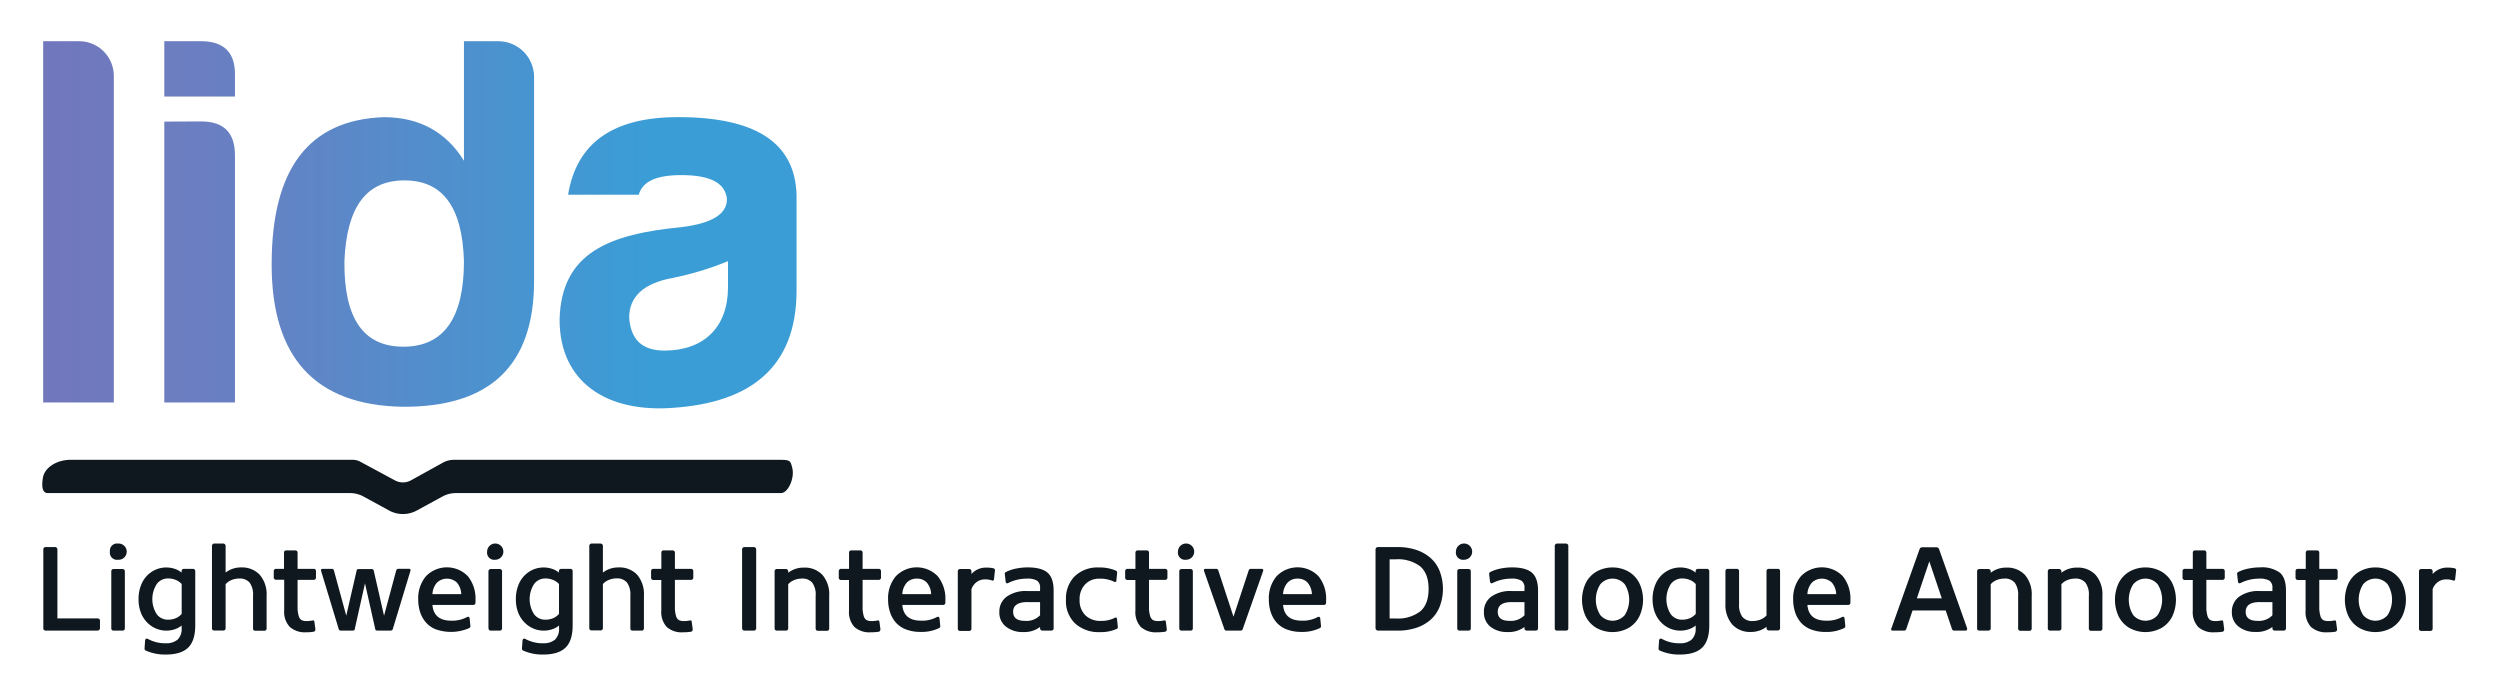 <svg xmlns="http://www.w3.org/2000/svg" xmlns:xlink="http://www.w3.org/1999/xlink" id="Ebene_1" data-name="Ebene 1" viewBox="0 0 569.67 155.17"><defs><style>.cls-1{fill:none}.cls-2{clip-path:url(#clip-path)}.cls-3{clip-path:url(#clip-path-2)}.cls-4{fill:url(#Unbenannter_Verlauf_2)}.cls-5{fill:#0e181e}</style><clipPath id="clip-path"><path d="M25.94,17.26V91.71H9.84V9.39h8.35A7.91,7.91,0,0,1,25.94,17.26ZM45.8,9.39c5.32,0,7.86,2.66,7.74,7.87V22H37.44V9.39Zm0,18.28c5.2,0,7.74,2.54,7.74,7.75V91.71H37.44v-64ZM121.7,17.5V64c0,19.25-10,28.81-30,28.69Q61.89,92.14,61.9,60.24c0-21.8,8.47-32.93,25.54-33.54,8,0,14.17,3.27,18.28,9.93V9.39h8A8.16,8.16,0,0,1,121.7,17.5Zm-43.22,42C78.36,72.46,82.72,79,91.92,79s13.8-6.54,13.8-19.49c-.36-12.35-4.84-18.4-13.56-18.4S79,47.16,78.48,59.51Zm67.07-15.13h-16.1c1.94-11.87,10.29-17.68,25.06-17.68,17.68,0,26.63,5.81,27,17.68V66.17c0,17.67-10.66,25.54-28,26.75-15.37,1.21-26-5.93-26-20.09.37-15.38,11.5-19.49,27.73-21.07,6.9-.85,10.41-2.9,10.41-6.41-.37-3.64-3.75-5.45-10.41-5.45C149.55,39.9,146.4,41.35,145.55,44.38Zm20.34,21.06V59.51a69.31,69.31,0,0,1-12.83,3.87c-6.42,1.21-9.69,4.24-9.69,9,.37,5.09,3,7.51,8.11,7.51C160.44,79.85,165.89,74.52,165.89,65.44Z" class="cls-1"/></clipPath><clipPath id="clip-path-2"><rect width="789.4" height="95.12" x="-594.14" y="2.01" class="cls-1"/></clipPath><linearGradient id="Unbenannter_Verlauf_2" x1="-594.14" x2="195.26" y1="49.57" y2="49.57" gradientUnits="userSpaceOnUse"><stop offset="0" stop-color="#c62687"/><stop offset=".15" stop-color="#c62687"/><stop offset=".45" stop-color="#a1449a"/><stop offset=".81" stop-color="#6b7ec1"/><stop offset=".94" stop-color="#3a9dd6"/><stop offset="1" stop-color="#3a9dd6"/></linearGradient></defs><title>Lida Logo</title><g class="cls-2"><g class="cls-3"><rect width="789.4" height="95.12" x="-594.14" y="2.01" class="cls-4"/></g></g><path d="M9.87,143.18v-18a.52.52,0,0,1,.14-.36.49.49,0,0,1,.38-.16h2.17a.46.46,0,0,1,.37.16.49.49,0,0,1,.15.36v15.74h9.18a.55.55,0,0,1,.37.14.52.52,0,0,1,.15.38v1.73a.55.55,0,0,1-.52.52H10.39a.52.52,0,0,1-.38-.15A.53.53,0,0,1,9.87,143.18Z" class="cls-5"/><path d="M25.05,125.71a1.63,1.63,0,0,1,1.84-1.85,1.85,1.85,0,1,1,0,3.69A1.62,1.62,0,0,1,25.05,125.71Zm.31,17.47v-13a.5.5,0,0,1,.15-.37.49.49,0,0,1,.36-.15h2.06a.49.49,0,0,1,.36.15.47.47,0,0,1,.16.37v13a.48.48,0,0,1-.16.38.52.52,0,0,1-.36.14H25.87a.52.52,0,0,1-.36-.14A.5.5,0,0,1,25.36,143.18Z" class="cls-5"/><path d="M32.07,139.53a8.6,8.6,0,0,1-.5-3,8.51,8.51,0,0,1,.5-3,6.56,6.56,0,0,1,1.37-2.29,6.42,6.42,0,0,1,2-1.42,6.15,6.15,0,0,1,4.41-.19,4.68,4.68,0,0,1,1.53.85v-.33a.5.5,0,0,1,.15-.37.48.48,0,0,1,.37-.15H44a.47.47,0,0,1,.35.15.49.49,0,0,1,.14.37v12.32q0,3.53-1.62,5.1c-1.08,1.06-2.79,1.58-5.12,1.58a10.71,10.71,0,0,1-4.51-.9.47.47,0,0,1-.3-.52l.12-1.74a.49.49,0,0,1,.19-.41.42.42,0,0,1,.43,0,8.13,8.13,0,0,0,4.07,1,4,4,0,0,0,2.72-.83,3.37,3.37,0,0,0,.92-2.63v-.59a4.87,4.87,0,0,1-1.53.85,6,6,0,0,1-1.95.32,5.94,5.94,0,0,1-2.46-.52,6.11,6.11,0,0,1-2-1.42A6.65,6.65,0,0,1,32.07,139.53Zm3.66-6.46a6.36,6.36,0,0,0,0,6.91,3.15,3.15,0,0,0,2.55,1.23,4.66,4.66,0,0,0,1.75-.33,3.57,3.57,0,0,0,1.37-1v-6.79a3.55,3.55,0,0,0-1.37-.95,4.66,4.66,0,0,0-1.75-.33A3.17,3.17,0,0,0,35.73,133.07Z" class="cls-5"/><path d="M48.3,143.18v-18.8a.53.53,0,0,1,.15-.36.46.46,0,0,1,.34-.16h2.1a.55.55,0,0,1,.52.52v6.09A5.65,5.65,0,0,1,55,129.3,5.51,5.51,0,0,1,59.21,131a6.85,6.85,0,0,1,1.54,4.8v7.41a.5.5,0,0,1-.15.38.49.49,0,0,1-.34.14H58.15a.48.48,0,0,1-.49-.52v-7.44a4.63,4.63,0,0,0-.77-3,2.91,2.91,0,0,0-2.39-.94,4.49,4.49,0,0,0-1.71.33,3.67,3.67,0,0,0-1.38.95v10.05a.51.51,0,0,1-.16.38.52.52,0,0,1-.36.14h-2.1a.48.48,0,0,1-.34-.14A.5.5,0,0,1,48.3,143.18Z" class="cls-5"/><path d="M62.38,131.61v-1.47a.5.5,0,0,1,.15-.37.51.51,0,0,1,.37-.15h1.82v-3.69a.49.49,0,0,1,.14-.37.46.46,0,0,1,.35-.14h2.11a.45.45,0,0,1,.34.14.5.5,0,0,1,.15.37v3.69h3.7a.49.49,0,0,1,.35.15.53.53,0,0,1,.14.37v1.47a.51.51,0,0,1-.14.37.49.49,0,0,1-.35.15h-3.7v6.1a6.81,6.81,0,0,0,.24,2.06,1.58,1.58,0,0,0,.65,1,2.4,2.4,0,0,0,1.18.23,5.91,5.91,0,0,0,1.3-.13c.27-.05.43,0,.46.29l.22,1.61s0,.1,0,.14a.48.48,0,0,1-.47.53,10.56,10.56,0,0,1-1.71.12A5.12,5.12,0,0,1,66,142.82a5,5,0,0,1-1.24-3.71v-7H62.9a.51.51,0,0,1-.37-.15A.48.48,0,0,1,62.38,131.61Z" class="cls-5"/><path d="M73.18,130.14c-.1-.34,0-.52.35-.52H75.7a.36.36,0,0,1,.26.14.67.67,0,0,1,.16.34l2.78,10.19L81.27,130c0-.22.22-.33.5-.33h2.92a.47.47,0,0,1,.49.43l2.33,10.2L90.28,130a.44.44,0,0,1,.17-.27.46.46,0,0,1,.29-.12h2.4c.36,0,.48.18.37.52l-4,13.2a.48.48,0,0,1-.19.26.49.49,0,0,1-.3.1H86c-.28,0-.44-.11-.49-.33l-2.34-10.44-2.31,10.33c0,.29-.21.44-.46.44H77.63a.46.46,0,0,1-.28-.1.44.44,0,0,1-.17-.26Z" class="cls-5"/><path d="M95.3,136.64a7.79,7.79,0,0,1,1.76-5.33,6.64,6.64,0,0,1,9.56,0,8.12,8.12,0,0,1,1.73,5.4v.62a.51.51,0,0,1-.15.37.48.48,0,0,1-.37.15H98.54c.21,2.39,1.63,3.58,4.29,3.58a7,7,0,0,0,3.57-.81.75.75,0,0,1,.29-.08c.19,0,.3.15.33.43l.16,1.6a.5.5,0,0,1-.25.55,10.42,10.42,0,0,1-7.51.32,5.8,5.8,0,0,1-2.31-1.54,6.87,6.87,0,0,1-1.35-2.34A9.24,9.24,0,0,1,95.3,136.64Zm3.24-1.26h6.57a4.27,4.27,0,0,0-1-2.64,3.33,3.33,0,0,0-4.52,0A4.3,4.3,0,0,0,98.54,135.38Z" class="cls-5"/><path d="M111,125.71a1.85,1.85,0,1,1,1.84,1.84A1.63,1.63,0,0,1,111,125.71Zm.3,17.47v-13a.51.51,0,0,1,.16-.37.49.49,0,0,1,.36-.15h2.06a.49.49,0,0,1,.36.15.47.47,0,0,1,.16.37v13a.48.48,0,0,1-.16.38.52.52,0,0,1-.36.14h-2.06a.52.52,0,0,1-.36-.14A.51.51,0,0,1,111.33,143.18Z" class="cls-5"/><path d="M118.05,139.53a8.6,8.6,0,0,1-.5-3,8.51,8.51,0,0,1,.5-3,6.56,6.56,0,0,1,1.37-2.29,6.42,6.42,0,0,1,2-1.42,6.15,6.15,0,0,1,4.41-.19,4.68,4.68,0,0,1,1.53.85v-.33a.53.53,0,0,1,.14-.37.52.52,0,0,1,.38-.15H130a.47.47,0,0,1,.35.15.49.49,0,0,1,.14.37v12.32q0,3.53-1.62,5.1c-1.09,1.06-2.79,1.58-5.12,1.58a10.71,10.71,0,0,1-4.51-.9.47.47,0,0,1-.3-.52l.12-1.74a.49.49,0,0,1,.19-.41.42.42,0,0,1,.43,0,8.13,8.13,0,0,0,4.07,1,4,4,0,0,0,2.72-.83,3.37,3.37,0,0,0,.92-2.63v-.59a4.87,4.87,0,0,1-1.53.85,6,6,0,0,1-1.95.32,5.87,5.87,0,0,1-2.46-.52,6.11,6.11,0,0,1-2-1.42A6.65,6.65,0,0,1,118.05,139.53Zm3.66-6.46a6.36,6.36,0,0,0,0,6.91,3.15,3.15,0,0,0,2.55,1.23,4.66,4.66,0,0,0,1.75-.33,3.57,3.57,0,0,0,1.37-1v-6.79a3.55,3.55,0,0,0-1.37-.95,4.66,4.66,0,0,0-1.75-.33A3.17,3.17,0,0,0,121.71,133.07Z" class="cls-5"/><path d="M134.28,143.18v-18.8a.53.53,0,0,1,.15-.36.46.46,0,0,1,.34-.16h2.1a.54.54,0,0,1,.36.16.53.53,0,0,1,.15.36v6.09a5.7,5.7,0,0,1,3.56-1.17,5.51,5.51,0,0,1,4.25,1.67,6.85,6.85,0,0,1,1.54,4.8v7.41a.5.5,0,0,1-.15.38.49.49,0,0,1-.34.14h-2.11a.48.48,0,0,1-.49-.52v-7.44a4.63,4.63,0,0,0-.77-3,2.91,2.91,0,0,0-2.39-.94,4.49,4.49,0,0,0-1.71.33,3.78,3.78,0,0,0-1.39.95v10.05a.5.5,0,0,1-.15.38.52.52,0,0,1-.36.14h-2.1a.48.48,0,0,1-.34-.14A.5.5,0,0,1,134.28,143.18Z" class="cls-5"/><path d="M148.36,131.61v-1.47a.5.5,0,0,1,.15-.37.51.51,0,0,1,.37-.15h1.82v-3.69a.49.49,0,0,1,.14-.37.46.46,0,0,1,.35-.14h2.11a.45.45,0,0,1,.34.14.5.5,0,0,1,.15.37v3.69h3.7a.49.49,0,0,1,.35.15.53.53,0,0,1,.14.37v1.47a.51.51,0,0,1-.14.37.49.49,0,0,1-.35.15h-3.7v6.1a6.81,6.81,0,0,0,.24,2.06,1.58,1.58,0,0,0,.65,1,2.4,2.4,0,0,0,1.18.23,5.91,5.91,0,0,0,1.3-.13c.27-.05.43,0,.46.29l.22,1.61s0,.1,0,.14a.48.48,0,0,1-.47.53,10.56,10.56,0,0,1-1.71.12,5.12,5.12,0,0,1-3.73-1.21,5,5,0,0,1-1.24-3.71v-7h-1.82a.51.51,0,0,1-.37-.15A.48.48,0,0,1,148.36,131.61Z" class="cls-5"/><path d="M169.1,143.18v-18a.5.5,0,0,1,.16-.36.54.54,0,0,1,.36-.16h2.18a.55.55,0,0,1,.51.52v18a.46.46,0,0,1-.16.36.46.46,0,0,1-.35.16h-2.18a.5.5,0,0,1-.36-.16A.46.46,0,0,1,169.1,143.18Z" class="cls-5"/><path d="M176.51,143.18v-13a.51.51,0,0,1,.14-.36.48.48,0,0,1,.35-.16h2.09a.5.5,0,0,1,.36.16.5.5,0,0,1,.16.36v.33a5.68,5.68,0,0,1,3.56-1.17,5.48,5.48,0,0,1,4.24,1.67,6.8,6.8,0,0,1,1.54,4.8v7.41a.48.48,0,0,1-.49.52h-2.11a.49.49,0,0,1-.34-.14.5.5,0,0,1-.15-.38v-7.44a4.57,4.57,0,0,0-.77-3,2.9,2.9,0,0,0-2.39-.94,4.56,4.56,0,0,0-1.71.33,3.67,3.67,0,0,0-1.38.95v10.05a.5.5,0,0,1-.15.38.53.53,0,0,1-.37.14H177a.48.48,0,0,1-.49-.52Z" class="cls-5"/><path d="M191.13,131.61v-1.47a.5.5,0,0,1,.15-.37.51.51,0,0,1,.37-.15h1.82v-3.69a.49.49,0,0,1,.14-.37.46.46,0,0,1,.35-.14h2.11a.45.45,0,0,1,.34.14.5.5,0,0,1,.15.37v3.69h3.7a.49.49,0,0,1,.35.15.53.53,0,0,1,.14.37v1.47a.51.51,0,0,1-.14.37.49.49,0,0,1-.35.15h-3.7v6.1a6.81,6.81,0,0,0,.24,2.06,1.58,1.58,0,0,0,.65,1,2.4,2.4,0,0,0,1.18.23,5.91,5.91,0,0,0,1.3-.13c.27-.05.43,0,.46.29l.22,1.61s0,.1,0,.14a.48.48,0,0,1-.47.53,10.56,10.56,0,0,1-1.71.12,5.12,5.12,0,0,1-3.73-1.21,5,5,0,0,1-1.24-3.71v-7h-1.82a.51.51,0,0,1-.37-.15A.48.48,0,0,1,191.13,131.61Z" class="cls-5"/><path d="M202.37,136.64a7.79,7.79,0,0,1,1.76-5.33,6.63,6.63,0,0,1,9.55,0,8.07,8.07,0,0,1,1.74,5.4v.62a.51.51,0,0,1-.15.37.5.5,0,0,1-.37.15h-9.29q.3,3.59,4.28,3.58a7,7,0,0,0,3.57-.81.84.84,0,0,1,.3-.08c.18,0,.29.15.33.43l.16,1.6a.51.51,0,0,1-.25.55,9.17,9.17,0,0,1-4.24.87,9,9,0,0,1-3.27-.55,5.9,5.9,0,0,1-2.32-1.54,6.69,6.69,0,0,1-1.34-2.34A9,9,0,0,1,202.37,136.64Zm3.24-1.26h6.57a4.27,4.27,0,0,0-1-2.64,3,3,0,0,0-2.25-.89,3.05,3.05,0,0,0-2.27.88A4.23,4.23,0,0,0,205.61,135.38Z" class="cls-5"/><path d="M218.25,143.18v-13a.5.5,0,0,1,.15-.37.47.47,0,0,1,.35-.15h2.09a.48.48,0,0,1,.37.15.5.5,0,0,1,.15.37v.62a4.42,4.42,0,0,1,3.5-1.46,7,7,0,0,1,1.49.15.44.44,0,0,1,.36.53l-.21,2a.39.39,0,0,1-.16.25.37.37,0,0,1-.31,0,4.37,4.37,0,0,0-1.5-.25,3.23,3.23,0,0,0-1.94.58,3.47,3.47,0,0,0-1.23,1.65v9a.5.5,0,0,1-.15.38.51.51,0,0,1-.37.14h-2.09a.5.5,0,0,1-.5-.52Z" class="cls-5"/><path d="M227.72,139.47a4.17,4.17,0,0,1,1.66-3.5,7.44,7.44,0,0,1,4.67-1.29H237V134a1.9,1.9,0,0,0-.68-1.68,4.25,4.25,0,0,0-2.3-.47,9.49,9.49,0,0,0-4.28,1,.68.68,0,0,1-.25.07c-.18,0-.3-.15-.34-.45l-.19-1.64a.45.45,0,0,1,.27-.49,8.66,8.66,0,0,1,2.26-.77,13.35,13.35,0,0,1,2.66-.28c2.1,0,3.61.4,4.54,1.2s1.4,2.16,1.4,4.1v8.58a.5.5,0,0,1-.15.38.52.52,0,0,1-.35.14h-2.07a.52.52,0,0,1-.36-.14.48.48,0,0,1-.16-.38v-.31a5.91,5.91,0,0,1-3.86,1.16,6,6,0,0,1-3.86-1.19A4,4,0,0,1,227.72,139.47Zm3.14-.07q0,2.07,2.67,2.07A4.27,4.27,0,0,0,237,140.2v-3h-2.8C232,137.17,230.86,137.92,230.86,139.4Z" class="cls-5"/><path d="M242.9,136.67a7.19,7.19,0,0,1,2-5.36,7.48,7.48,0,0,1,5.49-2,9.31,9.31,0,0,1,3.86.71.49.49,0,0,1,.31.54l-.17,1.69c0,.35-.21.45-.55.29a7.21,7.21,0,0,0-3.32-.68,4.32,4.32,0,0,0-3.25,1.3,4.82,4.82,0,0,0-1.26,3.52,4.71,4.71,0,0,0,1.31,3.52,4.81,4.81,0,0,0,3.54,1.28,6.49,6.49,0,0,0,3.1-.67q.52-.27.57.24l.19,1.79a.45.45,0,0,1-.31.49,8.93,8.93,0,0,1-3.71.71,8,8,0,0,1-5.74-2A7,7,0,0,1,242.9,136.67Z" class="cls-5"/><path d="M256.39,131.61v-1.47a.51.51,0,0,1,.16-.37.49.49,0,0,1,.36-.15h1.82v-3.69a.5.5,0,0,1,.15-.37.44.44,0,0,1,.34-.14h2.11a.47.47,0,0,1,.35.14.53.53,0,0,1,.14.37v3.69h3.7a.47.47,0,0,1,.35.15.5.5,0,0,1,.15.37v1.47a.48.48,0,0,1-.15.37.47.47,0,0,1-.35.15h-3.7v6.1a6.81,6.81,0,0,0,.24,2.06,1.58,1.58,0,0,0,.66,1,2.38,2.38,0,0,0,1.17.23,5.91,5.91,0,0,0,1.3-.13c.28-.05.43,0,.47.29l.21,1.61a.71.71,0,0,1,0,.14.48.48,0,0,1-.46.53,10.73,10.73,0,0,1-1.71.12,5.15,5.15,0,0,1-3.74-1.21,5,5,0,0,1-1.24-3.71v-7h-1.82a.53.53,0,0,1-.52-.52Z" class="cls-5"/><path d="M268.42,125.71a1.85,1.85,0,1,1,1.84,1.84A1.63,1.63,0,0,1,268.42,125.71Zm.3,17.47v-13a.47.47,0,0,1,.16-.37.49.49,0,0,1,.36-.15h2.06a.49.49,0,0,1,.36.15.5.5,0,0,1,.15.37v13a.5.5,0,0,1-.15.38.52.52,0,0,1-.36.14h-2.06a.52.52,0,0,1-.36-.14A.48.48,0,0,1,268.72,143.18Z" class="cls-5"/><path d="M274.38,130.17c-.13-.37,0-.55.35-.55h2.38a.51.51,0,0,1,.51.39l3.45,10.51L284.53,130a.51.51,0,0,1,.52-.38h2.4c.36,0,.48.18.36.55l-4.64,13.2a.47.47,0,0,1-.48.33h-3.2a.47.47,0,0,1-.49-.33Z" class="cls-5"/><path d="M289.13,136.64a7.79,7.79,0,0,1,1.76-5.33,6.64,6.64,0,0,1,9.56,0,8.12,8.12,0,0,1,1.73,5.4v.62a.51.51,0,0,1-.15.37.5.5,0,0,1-.37.15h-9.29q.3,3.59,4.29,3.58a7,7,0,0,0,3.57-.81.75.75,0,0,1,.29-.08c.18,0,.29.15.33.43l.16,1.6a.5.5,0,0,1-.25.55,9.17,9.17,0,0,1-4.24.87,9,9,0,0,1-3.27-.55,5.8,5.8,0,0,1-2.31-1.54,6.71,6.71,0,0,1-1.35-2.34A9,9,0,0,1,289.13,136.64Zm3.24-1.26h6.57a4.27,4.27,0,0,0-1-2.64,3,3,0,0,0-2.25-.89,3,3,0,0,0-2.26.88A4.24,4.24,0,0,0,292.37,135.38Z" class="cls-5"/><path d="M313.44,143.18v-18a.55.55,0,0,1,.52-.52h4.54a13.06,13.06,0,0,1,4.1.61,9.51,9.51,0,0,1,3.26,1.77,7.9,7.9,0,0,1,2.16,3,11.4,11.4,0,0,1,0,8.29,7.94,7.94,0,0,1-2.16,3,9.51,9.51,0,0,1-3.26,1.77,13.36,13.36,0,0,1-4.1.6H314a.5.5,0,0,1-.36-.16A.5.5,0,0,1,313.44,143.18Zm3.21-2.25h1.41a8.31,8.31,0,0,0,5.58-1.63c1.26-1.08,1.89-2.79,1.89-5.11s-.63-4-1.89-5.12a8.37,8.37,0,0,0-5.58-1.62h-1.41Z" class="cls-5"/><path d="M331.76,125.71a1.85,1.85,0,1,1,1.84,1.84A1.63,1.63,0,0,1,331.76,125.71Zm.3,17.47v-13a.47.47,0,0,1,.16-.37.49.49,0,0,1,.36-.15h2.06a.49.49,0,0,1,.36.15.5.5,0,0,1,.15.37v13a.5.5,0,0,1-.15.38.52.52,0,0,1-.36.14h-2.06a.52.52,0,0,1-.36-.14A.48.48,0,0,1,332.06,143.18Z" class="cls-5"/><path d="M338.14,139.47a4.17,4.17,0,0,1,1.66-3.5,7.44,7.44,0,0,1,4.67-1.29h2.91V134a1.88,1.88,0,0,0-.69-1.68,4.22,4.22,0,0,0-2.3-.47,9.45,9.45,0,0,0-4.27,1,.73.73,0,0,1-.25.07c-.19,0-.3-.15-.35-.45l-.19-1.64a.47.47,0,0,1,.27-.49,8.66,8.66,0,0,1,2.26-.77,13.43,13.43,0,0,1,2.66-.28c2.1,0,3.62.4,4.55,1.2s1.4,2.16,1.4,4.1v8.58a.5.5,0,0,1-.15.38.54.54,0,0,1-.36.14h-2.07a.52.52,0,0,1-.36-.14.5.5,0,0,1-.15-.38v-.31a5.94,5.94,0,0,1-3.87,1.16,6,6,0,0,1-3.86-1.19A4.07,4.07,0,0,1,338.14,139.47Zm3.15-.07c0,1.38.88,2.07,2.66,2.07a4.3,4.3,0,0,0,3.43-1.27v-3h-2.8C342.38,137.17,341.29,137.92,341.29,139.4Z" class="cls-5"/><path d="M354.28,143.18v-18.8a.5.5,0,0,1,.16-.36.5.5,0,0,1,.36-.16h2.05a.52.52,0,0,1,.36.16.5.5,0,0,1,.16.36v18.8a.5.5,0,0,1-.15.38.57.57,0,0,1-.37.14H354.8a.53.53,0,0,1-.37-.14A.5.5,0,0,1,354.28,143.18Z" class="cls-5"/><path d="M361.32,140.44a9,9,0,0,1,0-7.54,6.36,6.36,0,0,1,2.43-2.63,7.5,7.5,0,0,1,7.38,0,6.36,6.36,0,0,1,2.43,2.63,8.88,8.88,0,0,1,0,7.54,6.36,6.36,0,0,1-2.43,2.63,7.57,7.57,0,0,1-7.38,0A6.36,6.36,0,0,1,361.32,140.44Zm3.33-7.29a6.57,6.57,0,0,0,0,7,3.67,3.67,0,0,0,5.59,0,6.62,6.62,0,0,0,0-7,3.65,3.65,0,0,0-5.59,0Z" class="cls-5"/><path d="M377.08,139.53a8.61,8.61,0,0,1-.51-3,8.51,8.51,0,0,1,.51-3,6.54,6.54,0,0,1,1.36-2.29,6.46,6.46,0,0,1,2-1.42,6,6,0,0,1,2.46-.51,5.94,5.94,0,0,1,1.94.32,4.63,4.63,0,0,1,1.54.85v-.33a.49.49,0,0,1,.14-.37.5.5,0,0,1,.37-.15H389a.45.45,0,0,1,.34.15.5.5,0,0,1,.15.37v12.32q0,3.53-1.62,5.1c-1.09,1.06-2.79,1.58-5.12,1.58a10.71,10.71,0,0,1-4.51-.9.49.49,0,0,1-.31-.52l.12-1.74a.52.52,0,0,1,.19-.41.44.44,0,0,1,.44,0,8.11,8.11,0,0,0,4.07,1,3.94,3.94,0,0,0,2.71-.83,3.34,3.34,0,0,0,.93-2.63v-.59a4.82,4.82,0,0,1-1.54.85,5.94,5.94,0,0,1-1.94.32,5.87,5.87,0,0,1-2.46-.52,6.15,6.15,0,0,1-2-1.42A6.63,6.63,0,0,1,377.08,139.53Zm3.65-6.46a6.41,6.41,0,0,0,0,6.91,3.19,3.19,0,0,0,2.56,1.23,4.66,4.66,0,0,0,1.75-.33,3.65,3.65,0,0,0,1.37-1v-6.79a3.63,3.63,0,0,0-1.37-.95,4.66,4.66,0,0,0-1.75-.33A3.21,3.21,0,0,0,380.73,133.07Z" class="cls-5"/><path d="M393.17,137.56v-7.42a.5.5,0,0,1,.15-.37.46.46,0,0,1,.34-.15h2.13a.45.45,0,0,1,.34.15.5.5,0,0,1,.15.37v7.44a4.67,4.67,0,0,0,.76,3,2.9,2.9,0,0,0,2.38.93,4.59,4.59,0,0,0,1.73-.33,3.64,3.64,0,0,0,1.38-.94V130.14a.5.5,0,0,1,.15-.37.51.51,0,0,1,.37-.15h2.08a.49.49,0,0,1,.35.15.53.53,0,0,1,.14.37v13a.52.52,0,0,1-.14.36.46.46,0,0,1-.35.16h-2.08a.55.55,0,0,1-.52-.52v-.31A5.76,5.76,0,0,1,399,144a5.47,5.47,0,0,1-4.25-1.67A6.85,6.85,0,0,1,393.17,137.56Z" class="cls-5"/><path d="M408.61,136.64a7.74,7.74,0,0,1,1.76-5.33,6.63,6.63,0,0,1,9.55,0,8.12,8.12,0,0,1,1.73,5.4v.62a.55.55,0,0,1-.14.37.52.52,0,0,1-.38.15h-9.28q.3,3.59,4.28,3.58a7,7,0,0,0,3.57-.81.8.8,0,0,1,.29-.08c.19,0,.3.15.33.43l.16,1.6a.49.49,0,0,1-.25.55A9.09,9.09,0,0,1,416,144a9,9,0,0,1-3.27-.55,5.83,5.83,0,0,1-2.32-1.54,6.69,6.69,0,0,1-1.34-2.34A9,9,0,0,1,408.61,136.64Zm3.24-1.26h6.56a4.27,4.27,0,0,0-1-2.64,3.33,3.33,0,0,0-4.52,0A4.23,4.23,0,0,0,411.85,135.38Z" class="cls-5"/><path d="M431,143.16l6.4-18a.62.62,0,0,1,.65-.45h3.14a.63.63,0,0,1,.67.45l6.38,18a.6.6,0,0,1,0,.22c0,.22-.15.32-.45.32h-2.44a.54.54,0,0,1-.57-.41l-1.42-4.18h-7.55l-1.42,4.18a.56.56,0,0,1-.58.41h-2.44c-.3,0-.45-.1-.45-.32A.6.6,0,0,1,431,143.16Zm5.79-6.82h5.68l-2.84-8.43Z" class="cls-5"/><path d="M450.52,143.18v-13a.51.51,0,0,1,.14-.36.48.48,0,0,1,.35-.16h2.09a.5.5,0,0,1,.36.16.5.5,0,0,1,.16.36v.33a5.68,5.68,0,0,1,3.56-1.17,5.48,5.48,0,0,1,4.24,1.67,6.8,6.8,0,0,1,1.54,4.8v7.41a.54.54,0,0,1-.14.38.5.5,0,0,1-.35.14h-2.11a.48.48,0,0,1-.34-.14.5.5,0,0,1-.15-.38v-7.44a4.63,4.63,0,0,0-.77-3,2.9,2.9,0,0,0-2.39-.94,4.56,4.56,0,0,0-1.71.33,3.67,3.67,0,0,0-1.38.95v10.05a.5.5,0,0,1-.15.38.55.55,0,0,1-.37.14H451a.48.48,0,0,1-.49-.52Z" class="cls-5"/><path d="M466.63,143.18v-13a.51.51,0,0,1,.14-.36.48.48,0,0,1,.35-.16h2.09a.5.5,0,0,1,.36.16.5.5,0,0,1,.16.36v.33a5.68,5.68,0,0,1,3.56-1.17,5.48,5.48,0,0,1,4.24,1.67,6.8,6.8,0,0,1,1.54,4.8v7.41a.48.48,0,0,1-.49.52h-2.11a.49.49,0,0,1-.34-.14.5.5,0,0,1-.15-.38v-7.44a4.57,4.57,0,0,0-.77-3,2.9,2.9,0,0,0-2.39-.94,4.56,4.56,0,0,0-1.71.33,3.67,3.67,0,0,0-1.38.95v10.05a.5.5,0,0,1-.15.38.53.53,0,0,1-.37.14h-2.09a.48.48,0,0,1-.49-.52Z" class="cls-5"/><path d="M482.76,140.44a9,9,0,0,1,0-7.54,6.36,6.36,0,0,1,2.43-2.63,7.5,7.5,0,0,1,7.38,0A6.36,6.36,0,0,1,495,132.9a9,9,0,0,1,0,7.54,6.36,6.36,0,0,1-2.43,2.63,7.57,7.57,0,0,1-7.38,0A6.36,6.36,0,0,1,482.76,140.44Zm3.33-7.29a6.57,6.57,0,0,0,0,7,3.66,3.66,0,0,0,5.58,0,6.57,6.57,0,0,0,0-7,3.64,3.64,0,0,0-5.58,0Z" class="cls-5"/><path d="M497.33,131.61v-1.47a.47.47,0,0,1,.16-.37.49.49,0,0,1,.36-.15h1.82v-3.69a.5.5,0,0,1,.15-.37.44.44,0,0,1,.34-.14h2.11a.47.47,0,0,1,.35.14.53.53,0,0,1,.14.37v3.69h3.7a.47.47,0,0,1,.35.15.49.49,0,0,1,.14.37v1.47a.48.48,0,0,1-.14.37.47.47,0,0,1-.35.15h-3.7v6.1a6.81,6.81,0,0,0,.24,2.06,1.58,1.58,0,0,0,.66,1,2.38,2.38,0,0,0,1.17.23,5.91,5.91,0,0,0,1.3-.13c.28-.05.43,0,.47.29l.21,1.61a.71.71,0,0,1,0,.14.48.48,0,0,1-.46.53,10.73,10.73,0,0,1-1.71.12,5.15,5.15,0,0,1-3.74-1.21,5,5,0,0,1-1.24-3.71v-7h-1.82a.49.49,0,0,1-.36-.15A.46.46,0,0,1,497.33,131.61Z" class="cls-5"/><path d="M508.57,139.47a4.19,4.19,0,0,1,1.66-3.5,7.47,7.47,0,0,1,4.67-1.29h2.91V134a1.9,1.9,0,0,0-.68-1.68,4.29,4.29,0,0,0-2.31-.47,9.48,9.48,0,0,0-4.27,1,.73.73,0,0,1-.25.07c-.19,0-.3-.15-.35-.45l-.18-1.64a.45.45,0,0,1,.26-.49,8.74,8.74,0,0,1,2.27-.77,13.35,13.35,0,0,1,2.66-.28,6.93,6.93,0,0,1,4.54,1.2c.94.79,1.4,2.16,1.4,4.1v8.58a.5.5,0,0,1-.15.38.52.52,0,0,1-.35.14h-2.07a.57.57,0,0,1-.37-.14.5.5,0,0,1-.15-.38v-.31A5.91,5.91,0,0,1,514,144a6,6,0,0,1-3.86-1.19A4.05,4.05,0,0,1,508.57,139.47Zm3.15-.07q0,2.07,2.67,2.07a4.27,4.27,0,0,0,3.42-1.27v-3H515C512.82,137.17,511.72,137.92,511.72,139.4Z" class="cls-5"/><path d="M523.08,131.61v-1.47a.51.51,0,0,1,.52-.52h1.81v-3.69a.5.5,0,0,1,.15-.37.46.46,0,0,1,.35-.14H528a.45.45,0,0,1,.34.14.5.5,0,0,1,.15.37v3.69h3.7a.45.45,0,0,1,.34.15.5.5,0,0,1,.15.37v1.47a.48.48,0,0,1-.15.37.45.45,0,0,1-.34.15h-3.7v6.1a6.81,6.81,0,0,0,.24,2.06,1.54,1.54,0,0,0,.65,1,2.4,2.4,0,0,0,1.18.23,5.91,5.91,0,0,0,1.3-.13c.27-.05.43,0,.46.29l.21,1.61a.78.78,0,0,1,0,.14.48.48,0,0,1-.47.53,10.56,10.56,0,0,1-1.71.12,5.16,5.16,0,0,1-3.74-1.21,5,5,0,0,1-1.24-3.71v-7H523.6a.5.5,0,0,1-.37-.15A.48.48,0,0,1,523.08,131.61Z" class="cls-5"/><path d="M535.15,140.44a9,9,0,0,1,0-7.54,6.36,6.36,0,0,1,2.43-2.63,7.5,7.5,0,0,1,7.38,0,6.36,6.36,0,0,1,2.43,2.63,8.88,8.88,0,0,1,0,7.54,6.36,6.36,0,0,1-2.43,2.63,7.57,7.57,0,0,1-7.38,0A6.36,6.36,0,0,1,535.15,140.44Zm3.33-7.29a6.57,6.57,0,0,0,0,7,3.67,3.67,0,0,0,5.59,0,6.62,6.62,0,0,0,0-7,3.65,3.65,0,0,0-5.59,0Z" class="cls-5"/><path d="M551.21,143.18v-13a.5.5,0,0,1,.15-.37.46.46,0,0,1,.34-.15h2.1a.51.51,0,0,1,.52.52v.62a4.42,4.42,0,0,1,3.5-1.46,7,7,0,0,1,1.49.15.45.45,0,0,1,.36.53l-.22,2a.33.33,0,0,1-.16.25.34.34,0,0,1-.3,0,4.37,4.37,0,0,0-1.5-.25,3.23,3.23,0,0,0-1.94.58,3.47,3.47,0,0,0-1.23,1.65v9a.5.5,0,0,1-.15.38.53.53,0,0,1-.37.14h-2.1a.49.49,0,0,1-.34-.14A.5.5,0,0,1,551.21,143.18Z" class="cls-5"/><path d="M10.91,112.36h68.8a6.33,6.33,0,0,1,3,.72l6.11,3.33a6.59,6.59,0,0,0,6,0l6.11-3.33a6.36,6.36,0,0,1,3-.72h74c1.72,0,3.16-3.51,2.61-5.69-.39-1.56-.41-1.89-2.61-1.89H103.47a5.15,5.15,0,0,0-2.48.61l-7.43,4.11a3.83,3.83,0,0,1-3.5,0l-8-4.31a3.76,3.76,0,0,0-1.74-.42H16.16c-3.24,0-6,1.76-6.38,4.1C9.48,110.66,9.55,112.36,10.91,112.36Z" class="cls-5"/></svg>